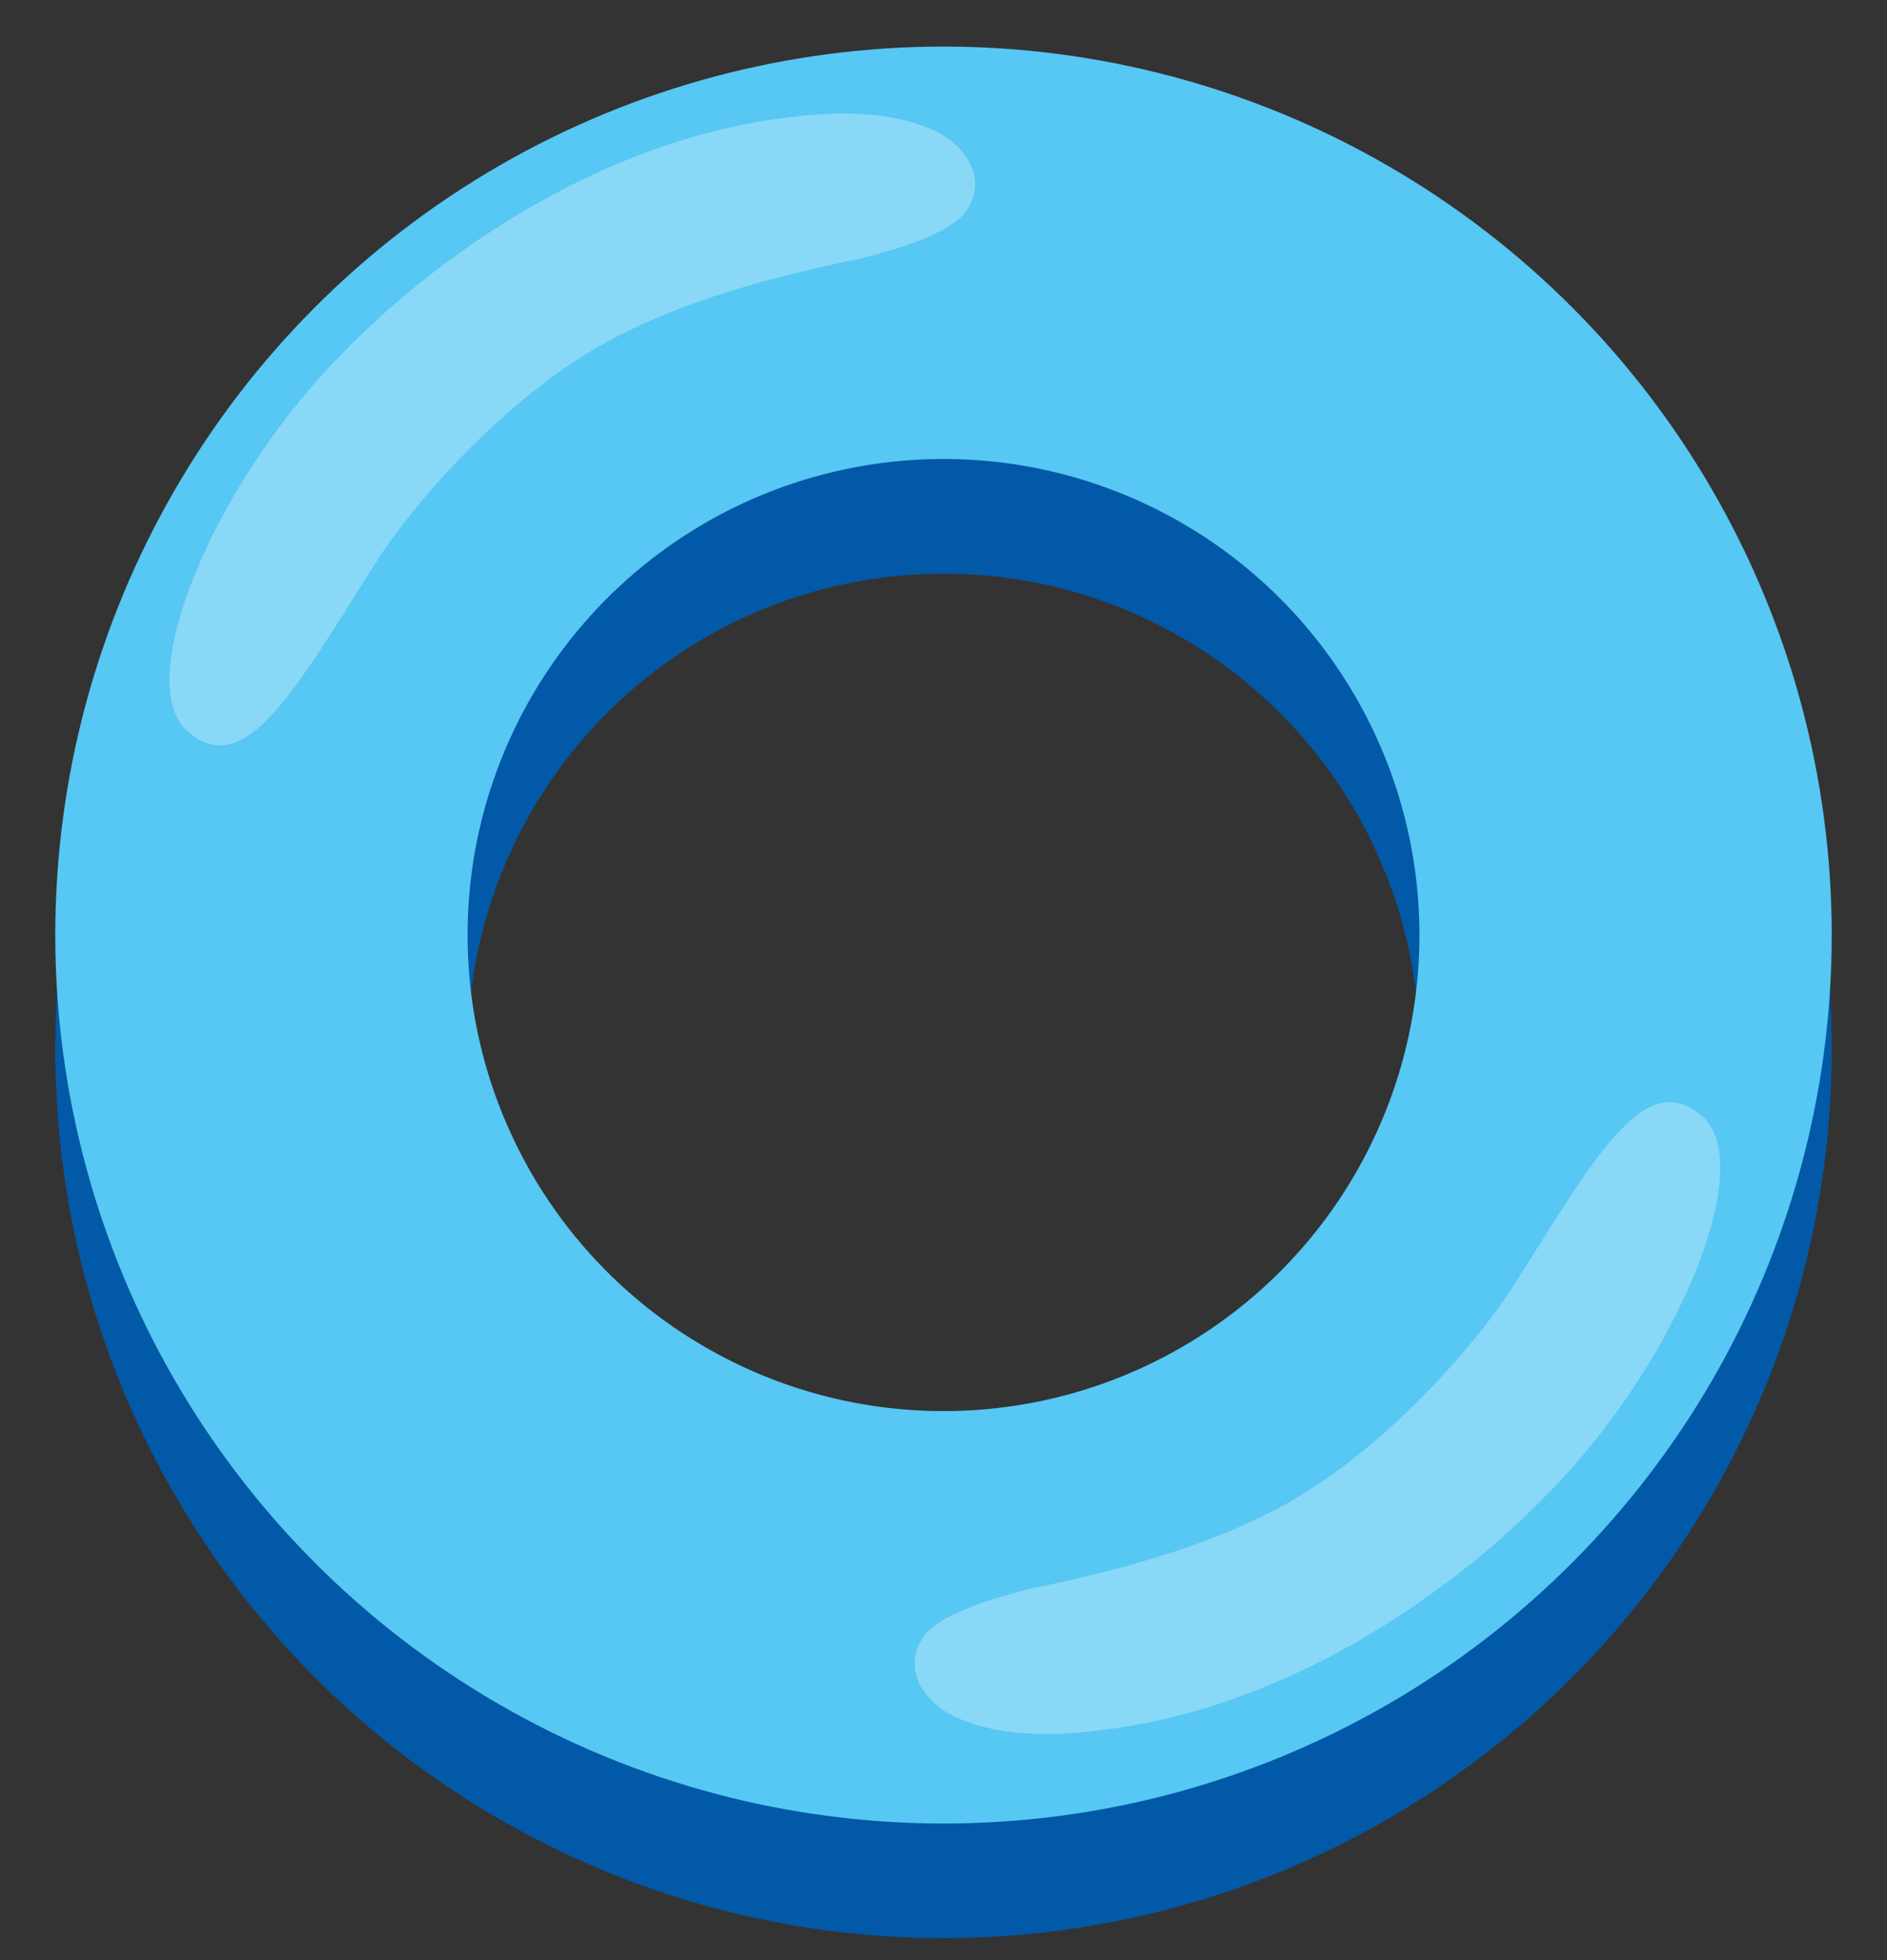 <svg width="26" height="27" viewBox="0 0 26 27" fill="none" xmlns="http://www.w3.org/2000/svg">
<rect x="0" y="0" width="26" height="27" fill="#333333" stroke="none"/>
<circle cx="13" cy="14.459" r="9.398" stroke="#0259A7" stroke-width="5.681"/>
<circle cx="13" cy="12.88" r="9.398" stroke="#57C7F3" stroke-width="5.681"/>
<path opacity="0.3" d="M4.142 5.507C5.528 3.822 8.07 1.944 10.87 1.617C11.562 1.528 12.25 1.531 12.831 1.779C13.261 1.957 13.612 2.412 13.34 2.866C13.134 3.23 12.26 3.457 11.851 3.564C10.409 3.856 9.219 4.221 8.26 4.768C6.983 5.497 5.738 6.863 5.167 7.767C4.08 9.484 3.392 10.736 2.615 10.099C1.858 9.528 2.725 7.227 4.142 5.507Z" fill="white"/>
<path opacity="0.3" d="M21.896 19.942C20.51 21.628 17.968 23.506 15.168 23.833C14.476 23.922 13.788 23.919 13.207 23.671C12.777 23.492 12.426 23.038 12.698 22.584C12.904 22.22 13.778 21.992 14.187 21.886C15.629 21.593 16.819 21.229 17.779 20.682C19.055 19.953 20.3 18.587 20.871 17.682C21.958 15.966 22.646 14.714 23.423 15.35C24.18 15.921 23.313 18.223 21.896 19.942Z" fill="white"/>
</svg>

